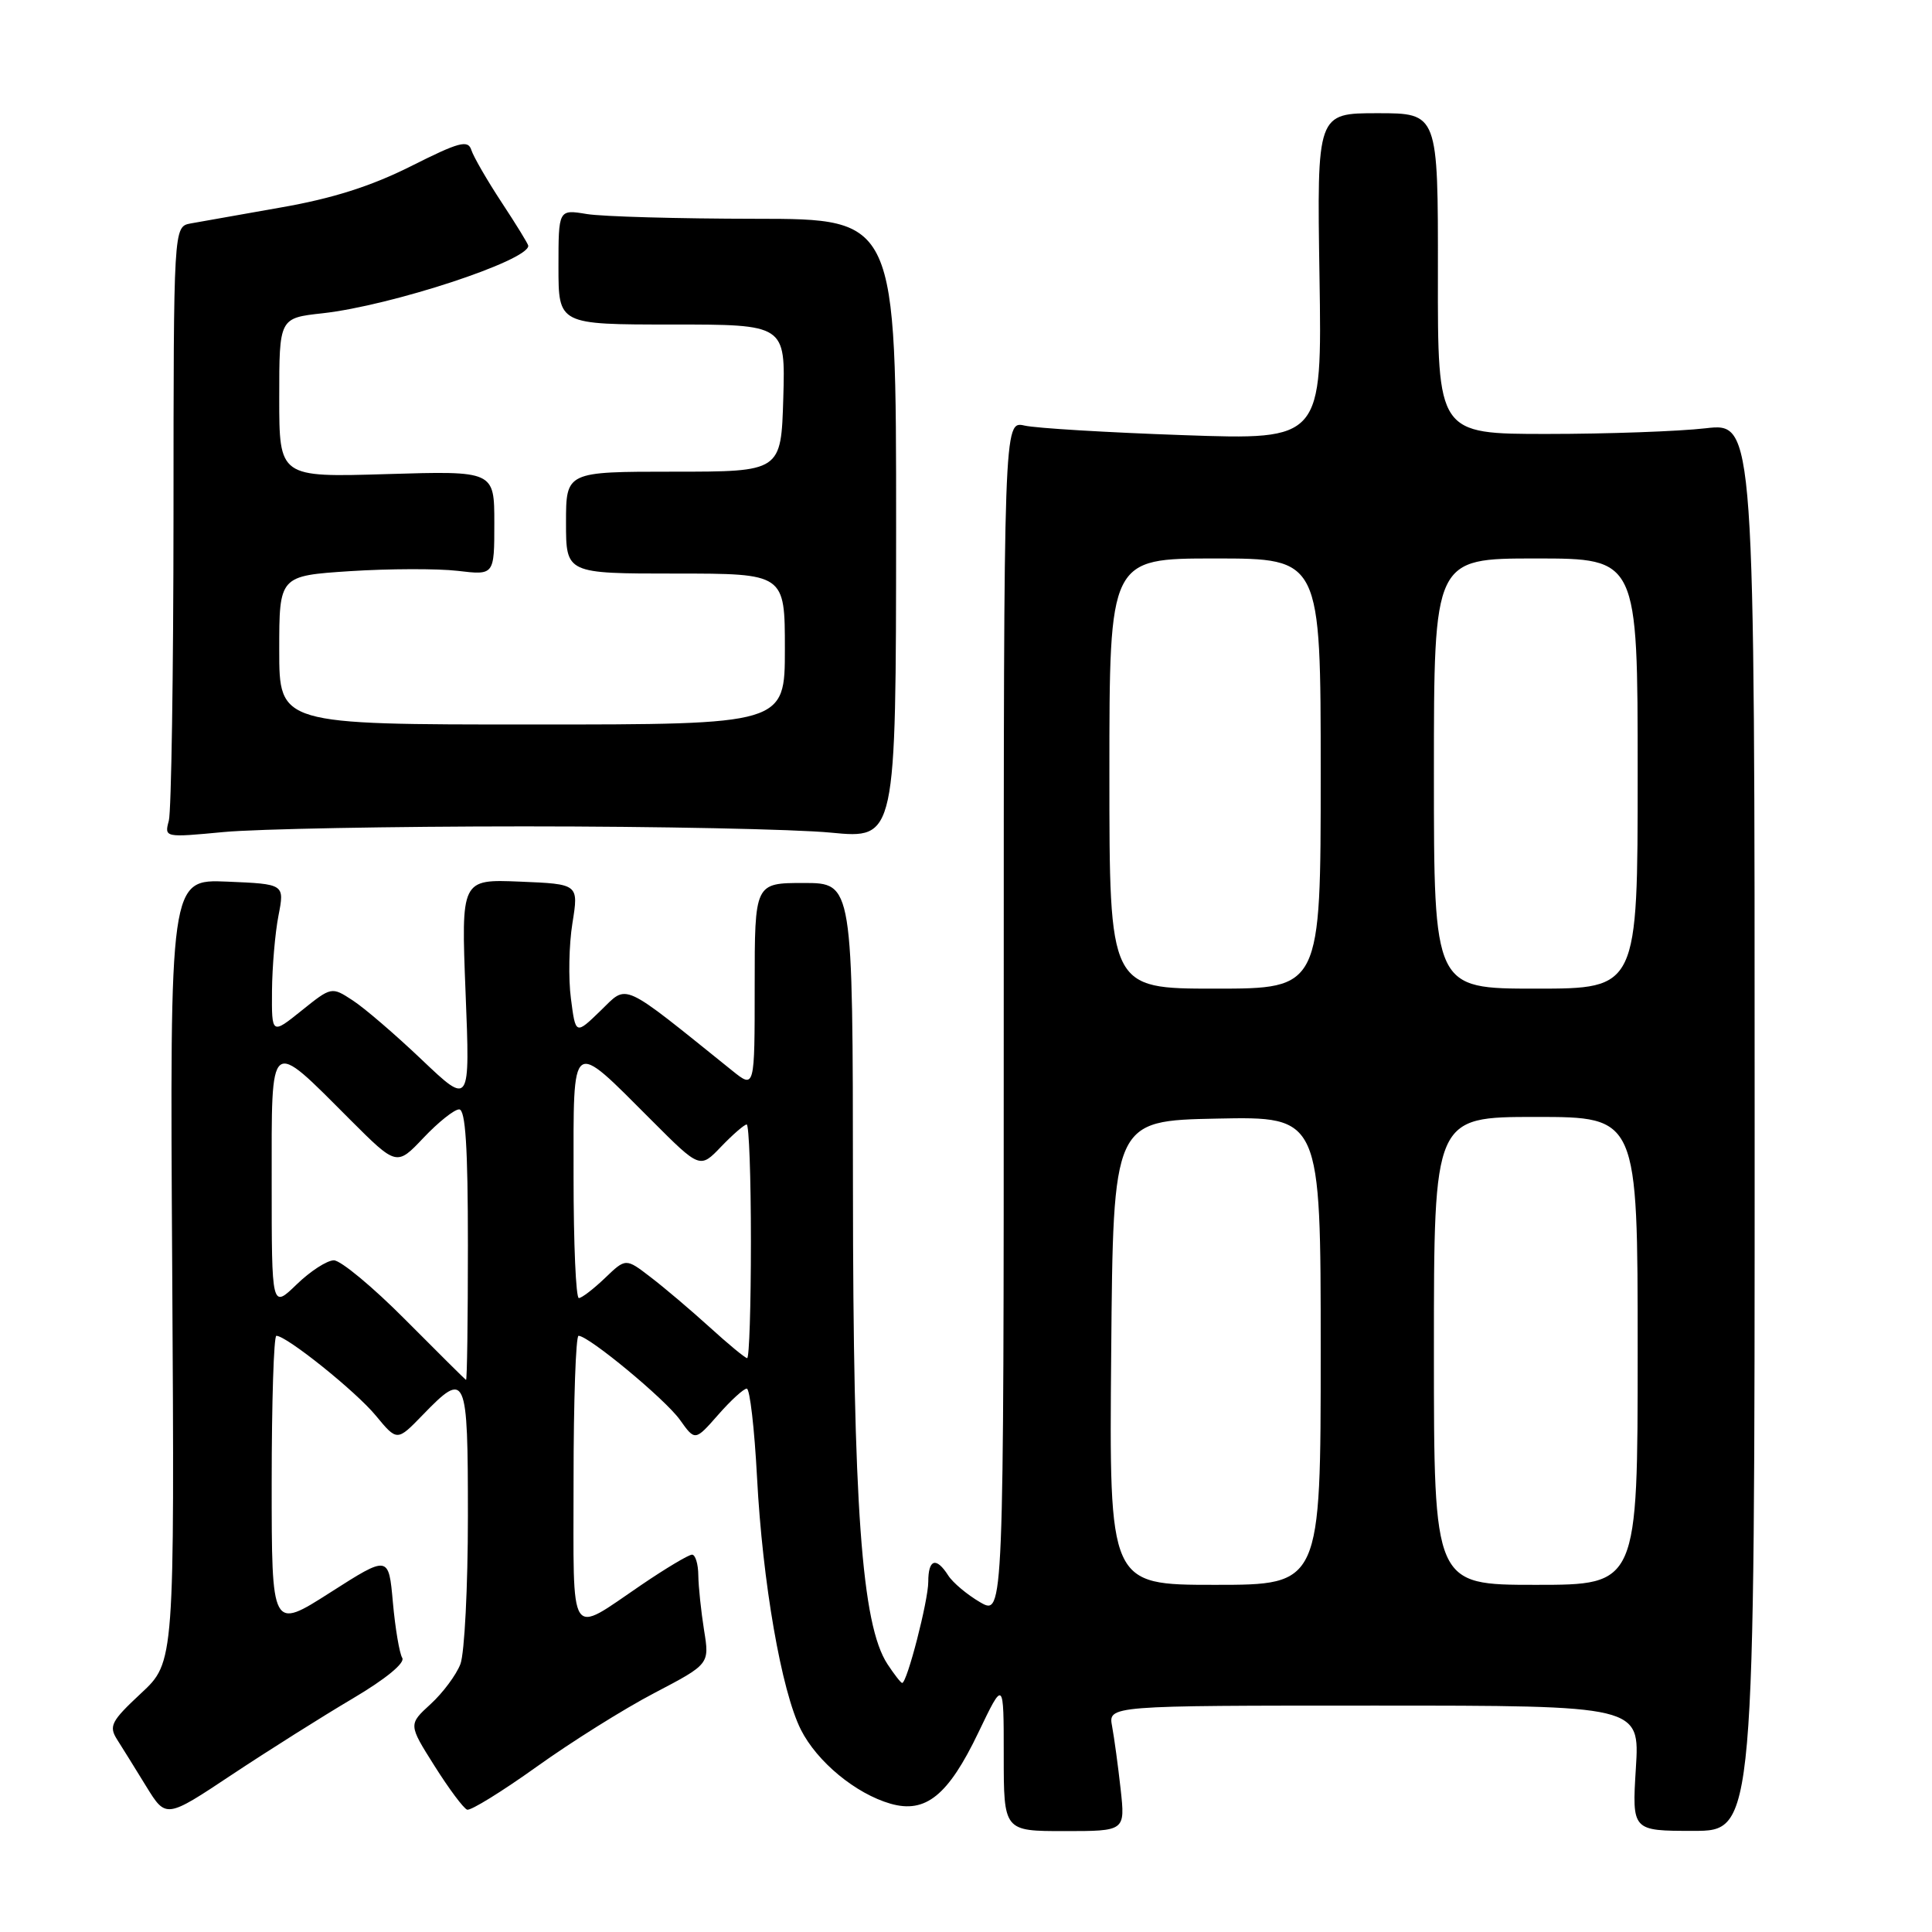 <?xml version="1.0" encoding="UTF-8" standalone="no"?>
<!DOCTYPE svg PUBLIC "-//W3C//DTD SVG 1.1//EN" "http://www.w3.org/Graphics/SVG/1.1/DTD/svg11.dtd" >
<svg xmlns="http://www.w3.org/2000/svg" xmlns:xlink="http://www.w3.org/1999/xlink" version="1.1" viewBox="0 0 256 256">
 <g >
 <path fill="currentColor"
d=" M 148.49 237.07 C 148.15 234.00 147.64 230.26 147.36 228.75 C 146.84 226.00 146.84 226.00 182.06 226.00 C 217.28 226.00 217.28 226.00 216.76 234.30 C 216.25 242.60 216.25 242.60 224.37 242.60 C 232.50 242.60 232.50 242.60 232.50 149.30 C 232.50 56.00 232.50 56.00 226.00 56.75 C 222.43 57.16 212.97 57.50 205.00 57.50 C 190.50 57.50 190.50 57.50 190.53 36.25 C 190.55 15.00 190.55 15.00 182.53 15.00 C 174.50 15.00 174.50 15.00 174.84 36.65 C 175.18 58.30 175.18 58.30 156.84 57.66 C 146.75 57.31 137.26 56.74 135.75 56.39 C 133.00 55.77 133.00 55.77 133.00 134.94 C 133.00 214.11 133.00 214.11 129.88 212.31 C 128.16 211.31 126.25 209.71 125.64 208.75 C 124.04 206.25 123.00 206.59 123.00 209.60 C 123.00 212.09 120.19 223.00 119.54 223.00 C 119.37 223.00 118.49 221.87 117.59 220.50 C 114.17 215.28 113.04 199.58 113.02 157.25 C 113.00 117.00 113.00 117.00 106.50 117.00 C 100.00 117.00 100.00 117.00 100.00 130.63 C 100.00 144.26 100.00 144.26 97.04 141.88 C 82.08 129.85 83.24 130.38 79.59 133.91 C 76.27 137.13 76.27 137.13 75.65 132.31 C 75.30 129.67 75.39 125.17 75.85 122.32 C 76.68 117.14 76.68 117.14 68.89 116.82 C 61.10 116.50 61.10 116.50 61.69 131.50 C 62.29 146.50 62.29 146.50 55.89 140.42 C 52.38 137.08 48.25 133.53 46.71 132.54 C 43.94 130.73 43.91 130.74 39.96 133.91 C 36.00 137.09 36.00 137.09 36.04 131.30 C 36.07 128.11 36.45 123.62 36.90 121.32 C 37.71 117.14 37.71 117.14 30.10 116.82 C 22.50 116.50 22.50 116.50 22.82 168.37 C 23.13 220.24 23.13 220.24 18.69 224.37 C 14.73 228.06 14.39 228.72 15.52 230.50 C 16.22 231.60 17.96 234.40 19.39 236.73 C 22.00 240.96 22.00 240.96 30.75 235.14 C 35.56 231.95 42.76 227.41 46.74 225.06 C 51.09 222.49 53.71 220.34 53.30 219.68 C 52.93 219.08 52.37 215.77 52.06 212.33 C 51.50 206.07 51.50 206.07 43.75 211.02 C 36.00 215.97 36.00 215.97 36.00 196.49 C 36.00 185.77 36.28 177.00 36.62 177.00 C 37.97 177.00 47.16 184.37 49.80 187.58 C 52.62 190.99 52.62 190.99 56.00 187.50 C 61.78 181.53 62.00 182.02 62.00 200.93 C 62.00 210.25 61.55 219.05 61.01 220.49 C 60.46 221.93 58.68 224.32 57.06 225.80 C 54.11 228.50 54.11 228.50 57.58 234.00 C 59.49 237.03 61.43 239.63 61.90 239.79 C 62.37 239.95 66.51 237.39 71.10 234.11 C 75.69 230.82 82.72 226.41 86.73 224.32 C 94.02 220.50 94.02 220.50 93.29 216.00 C 92.90 213.53 92.55 210.26 92.53 208.75 C 92.52 207.24 92.14 206.00 91.70 206.00 C 91.25 206.00 88.22 207.81 84.97 210.02 C 75.23 216.63 76.00 217.82 76.00 196.11 C 76.00 185.60 76.30 177.00 76.66 177.00 C 78.00 177.00 88.15 185.41 90.09 188.13 C 92.10 190.95 92.10 190.95 95.15 187.48 C 96.83 185.56 98.54 184.00 98.95 184.00 C 99.36 184.00 99.97 189.29 100.31 195.75 C 101.04 209.67 103.54 224.05 106.12 229.19 C 108.27 233.45 113.38 237.67 118.00 239.00 C 122.65 240.33 125.64 237.92 129.64 229.57 C 133.00 222.56 133.00 222.56 133.00 232.59 C 133.00 242.63 133.00 242.63 141.05 242.63 C 149.10 242.63 149.10 242.63 148.49 237.07 Z  M 69.50 109.50 C 87.10 109.50 105.37 109.87 110.11 110.33 C 118.72 111.16 118.72 111.16 118.74 70.08 C 118.75 29.00 118.75 29.00 100.13 28.99 C 89.88 28.98 79.81 28.70 77.75 28.36 C 74.00 27.74 74.00 27.74 74.00 35.37 C 74.00 43.00 74.00 43.00 89.04 43.00 C 104.07 43.00 104.07 43.00 103.79 52.75 C 103.50 62.50 103.50 62.50 89.25 62.50 C 75.00 62.50 75.00 62.50 75.00 69.25 C 75.00 76.00 75.00 76.00 89.50 76.00 C 104.00 76.00 104.00 76.00 104.00 86.00 C 104.00 96.00 104.00 96.00 70.50 96.00 C 37.00 96.00 37.00 96.00 37.00 86.15 C 37.00 76.30 37.00 76.30 46.39 75.68 C 51.55 75.35 57.97 75.33 60.64 75.64 C 65.50 76.22 65.50 76.22 65.50 69.31 C 65.50 62.39 65.50 62.39 51.25 62.82 C 37.00 63.25 37.00 63.25 37.00 52.70 C 37.00 42.14 37.00 42.14 42.75 41.51 C 51.85 40.50 70.00 34.54 70.00 32.57 C 70.00 32.35 68.42 29.78 66.49 26.85 C 64.56 23.92 62.75 20.78 62.46 19.89 C 62.02 18.49 60.86 18.80 54.44 22.03 C 49.18 24.67 44.03 26.31 37.22 27.49 C 31.87 28.43 26.49 29.38 25.25 29.61 C 23.00 30.04 23.00 30.04 22.99 68.27 C 22.98 89.30 22.70 107.51 22.37 108.75 C 21.77 110.98 21.81 110.99 29.63 110.25 C 33.96 109.84 51.90 109.50 69.50 109.50 Z  M 147.24 179.25 C 147.50 148.50 147.50 148.50 161.25 148.22 C 175.00 147.94 175.00 147.94 175.00 178.97 C 175.00 210.00 175.00 210.00 160.99 210.00 C 146.97 210.00 146.97 210.00 147.24 179.25 Z  M 190.00 179.00 C 190.00 148.00 190.00 148.00 203.50 148.00 C 217.00 148.00 217.00 148.00 217.00 179.00 C 217.00 210.00 217.00 210.00 203.50 210.00 C 190.00 210.00 190.00 210.00 190.00 179.00 Z  M 53.69 174.85 C 49.40 170.53 45.14 167.00 44.24 167.00 C 43.34 167.00 41.11 168.44 39.30 170.20 C 36.00 173.39 36.00 173.39 36.00 156.66 C 36.00 137.15 35.55 137.51 46.39 148.36 C 52.56 154.52 52.56 154.52 56.12 150.76 C 58.08 148.69 60.20 147.00 60.84 147.00 C 61.68 147.00 62.00 152.01 62.00 165.00 C 62.00 174.90 61.89 182.93 61.75 182.85 C 61.61 182.77 57.99 179.17 53.69 174.85 Z  M 94.00 175.83 C 91.53 173.59 88.02 170.61 86.21 169.23 C 82.92 166.70 82.92 166.70 80.16 169.35 C 78.63 170.81 77.08 172.00 76.70 172.00 C 76.31 172.00 76.00 164.78 76.00 155.96 C 76.00 137.26 75.51 137.62 86.33 148.44 C 92.75 154.87 92.75 154.87 95.56 151.93 C 97.11 150.32 98.63 149.00 98.94 149.00 C 99.25 149.00 99.50 155.97 99.50 164.50 C 99.50 173.02 99.28 179.98 99.00 179.96 C 98.72 179.94 96.47 178.08 94.00 175.83 Z  M 147.00 102.50 C 147.00 74.00 147.00 74.00 161.00 74.00 C 175.00 74.00 175.00 74.00 175.00 102.50 C 175.00 131.00 175.00 131.00 161.00 131.00 C 147.00 131.00 147.00 131.00 147.00 102.50 Z  M 190.00 102.50 C 190.00 74.00 190.00 74.00 203.50 74.00 C 217.00 74.00 217.00 74.00 217.00 102.50 C 217.00 131.00 217.00 131.00 203.50 131.00 C 190.00 131.00 190.00 131.00 190.00 102.50 Z "/>
</g>
</svg>